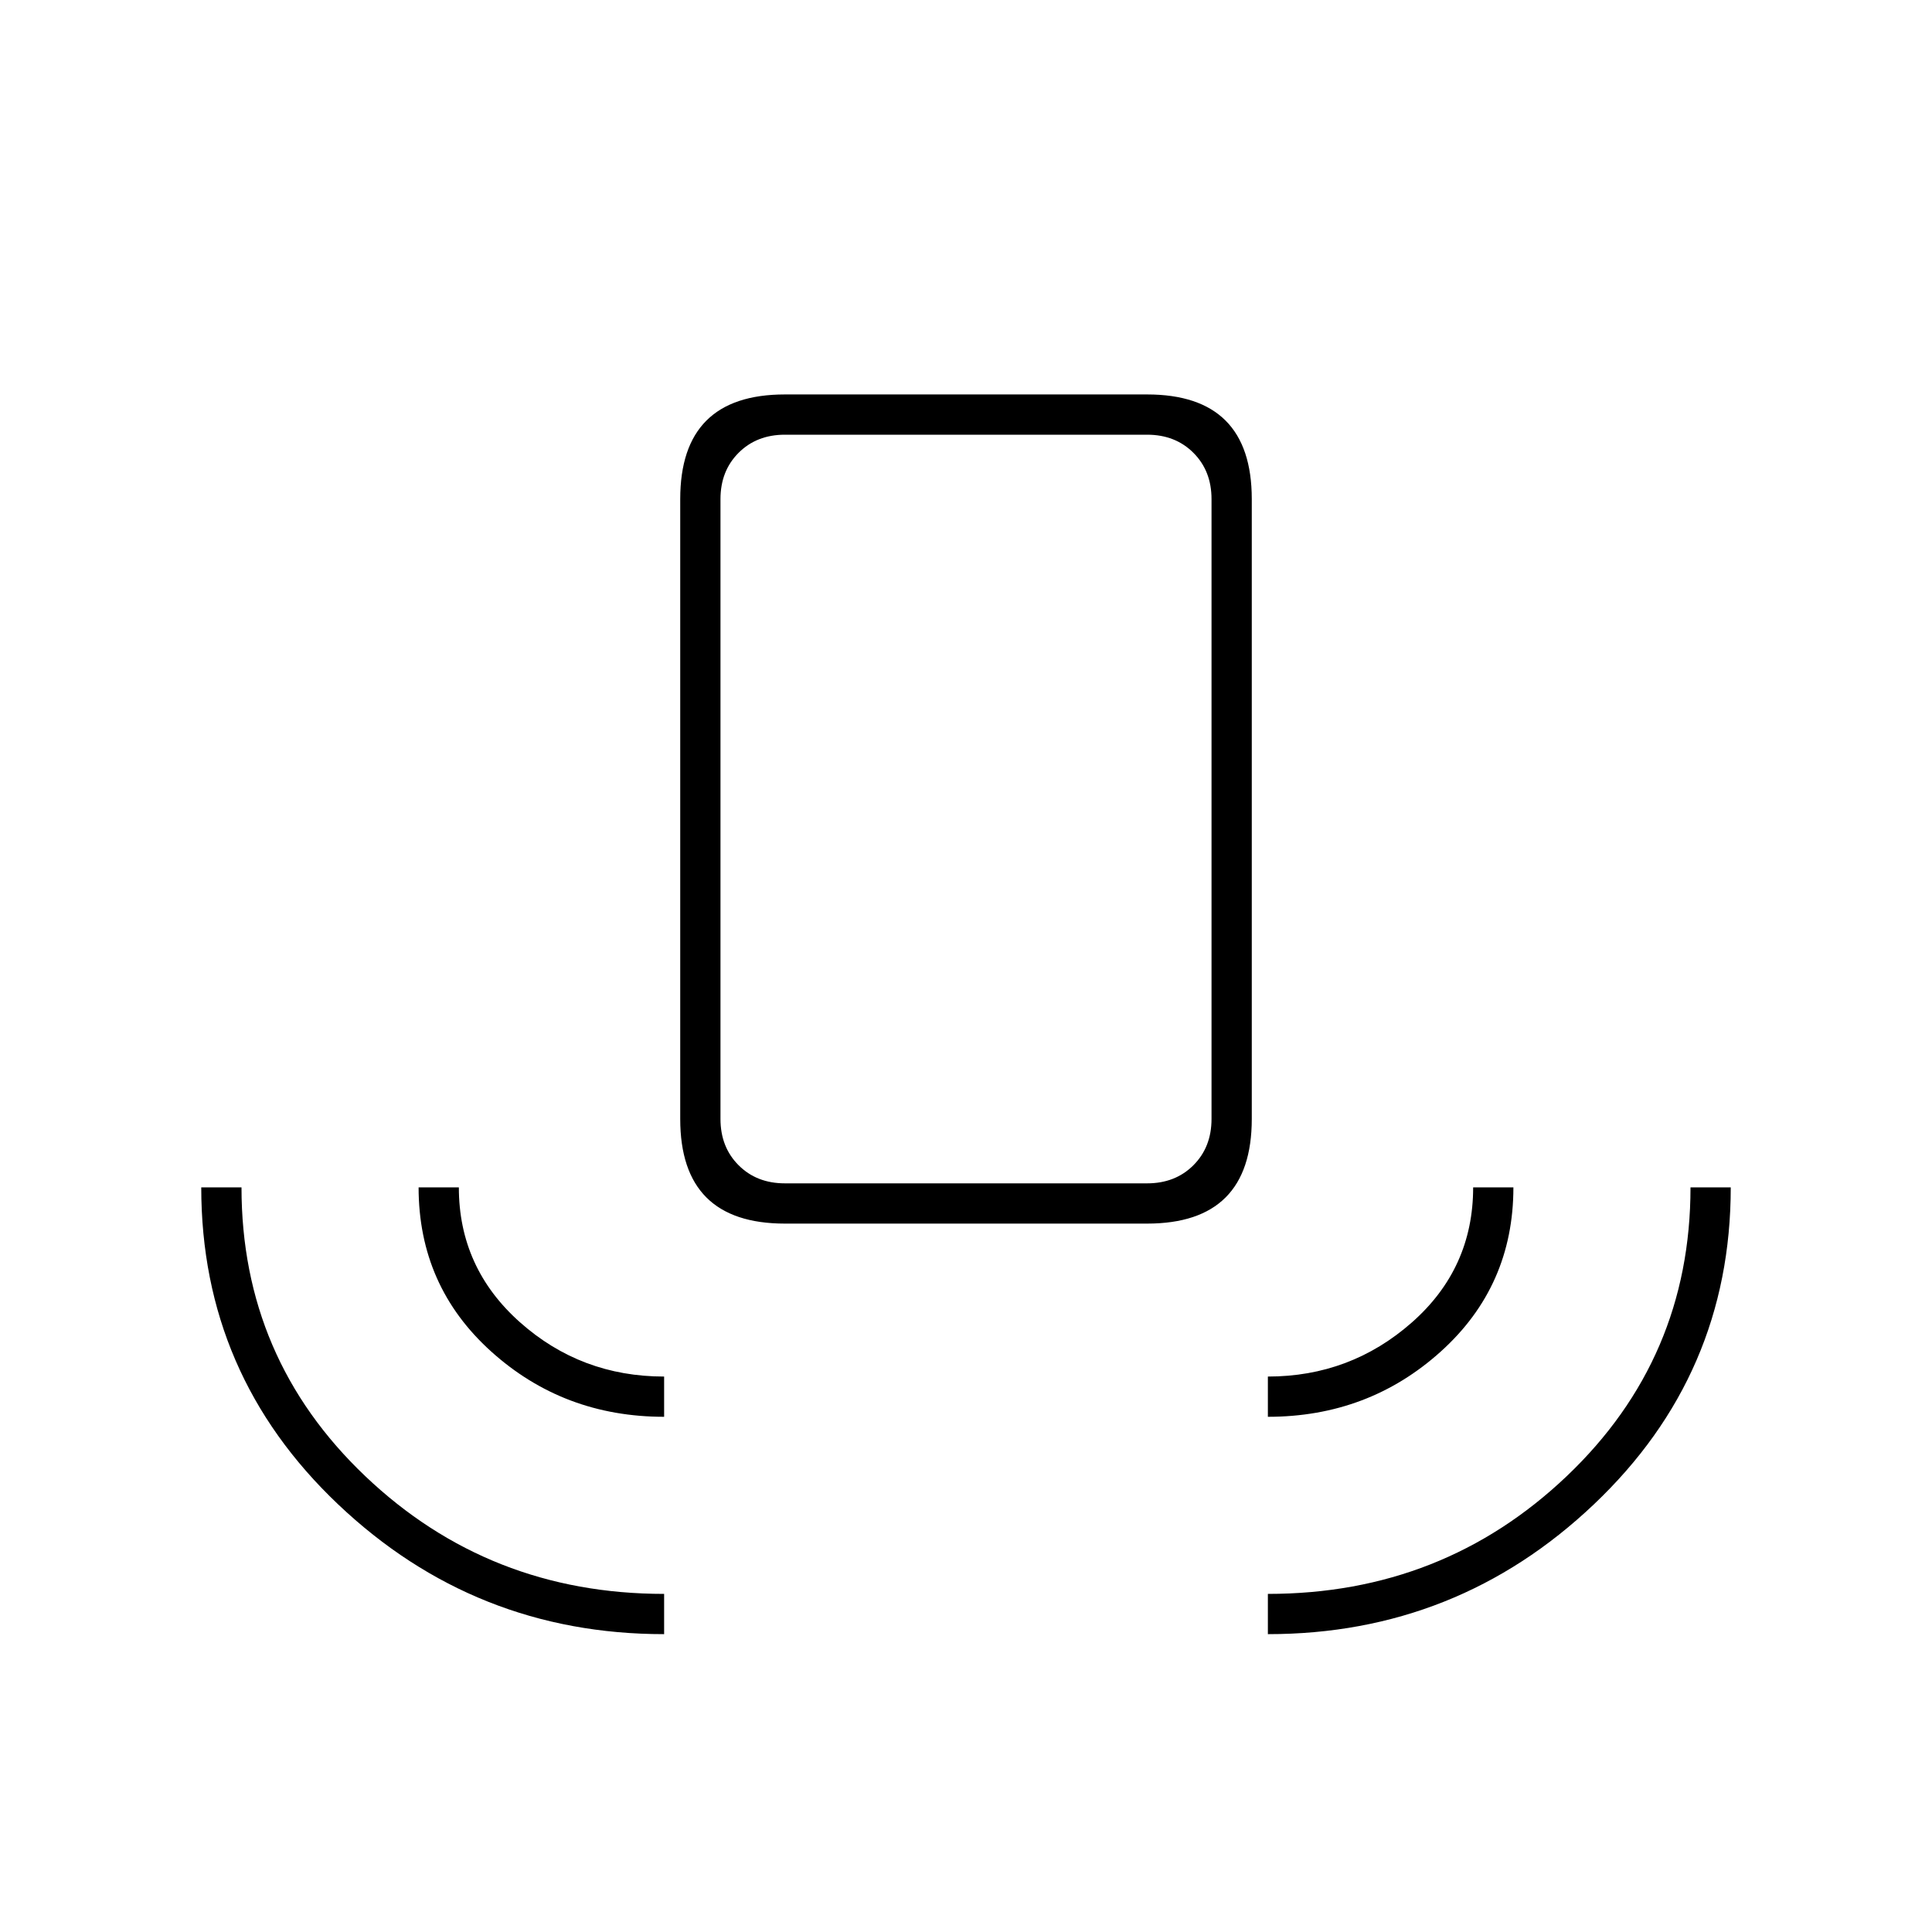 <svg xmlns="http://www.w3.org/2000/svg" height="20" viewBox="0 -960 960 960" width="20"><path d="M330-148q-94 0-162-64.5T100-370h20q0 85 61.5 143.5T330-168v20Zm0-108q-50 0-86-32.5T208-370h20q0 40 30.34 67T330-276v20Zm60-96q-26 0-39-13t-13-39v-308q0-26 13-39t39-13h180q26 0 39 13t13 39v308q0 26-13 39t-39 13H390Zm0-20h180q14 0 23-9t9-23v-308q0-14-9-23t-23-9H390q-14 0-23 9t-9 23v308q0 14 9 23t23 9Zm240 116v-20q41 0 71.5-26.84T732-370h20q0 49-36 81.5T630-256Zm0 108v-20q87 0 148.5-58.5T840-370h20q0 93-68 157.5T630-148ZM390-372h-32 244-212Z"/></svg>